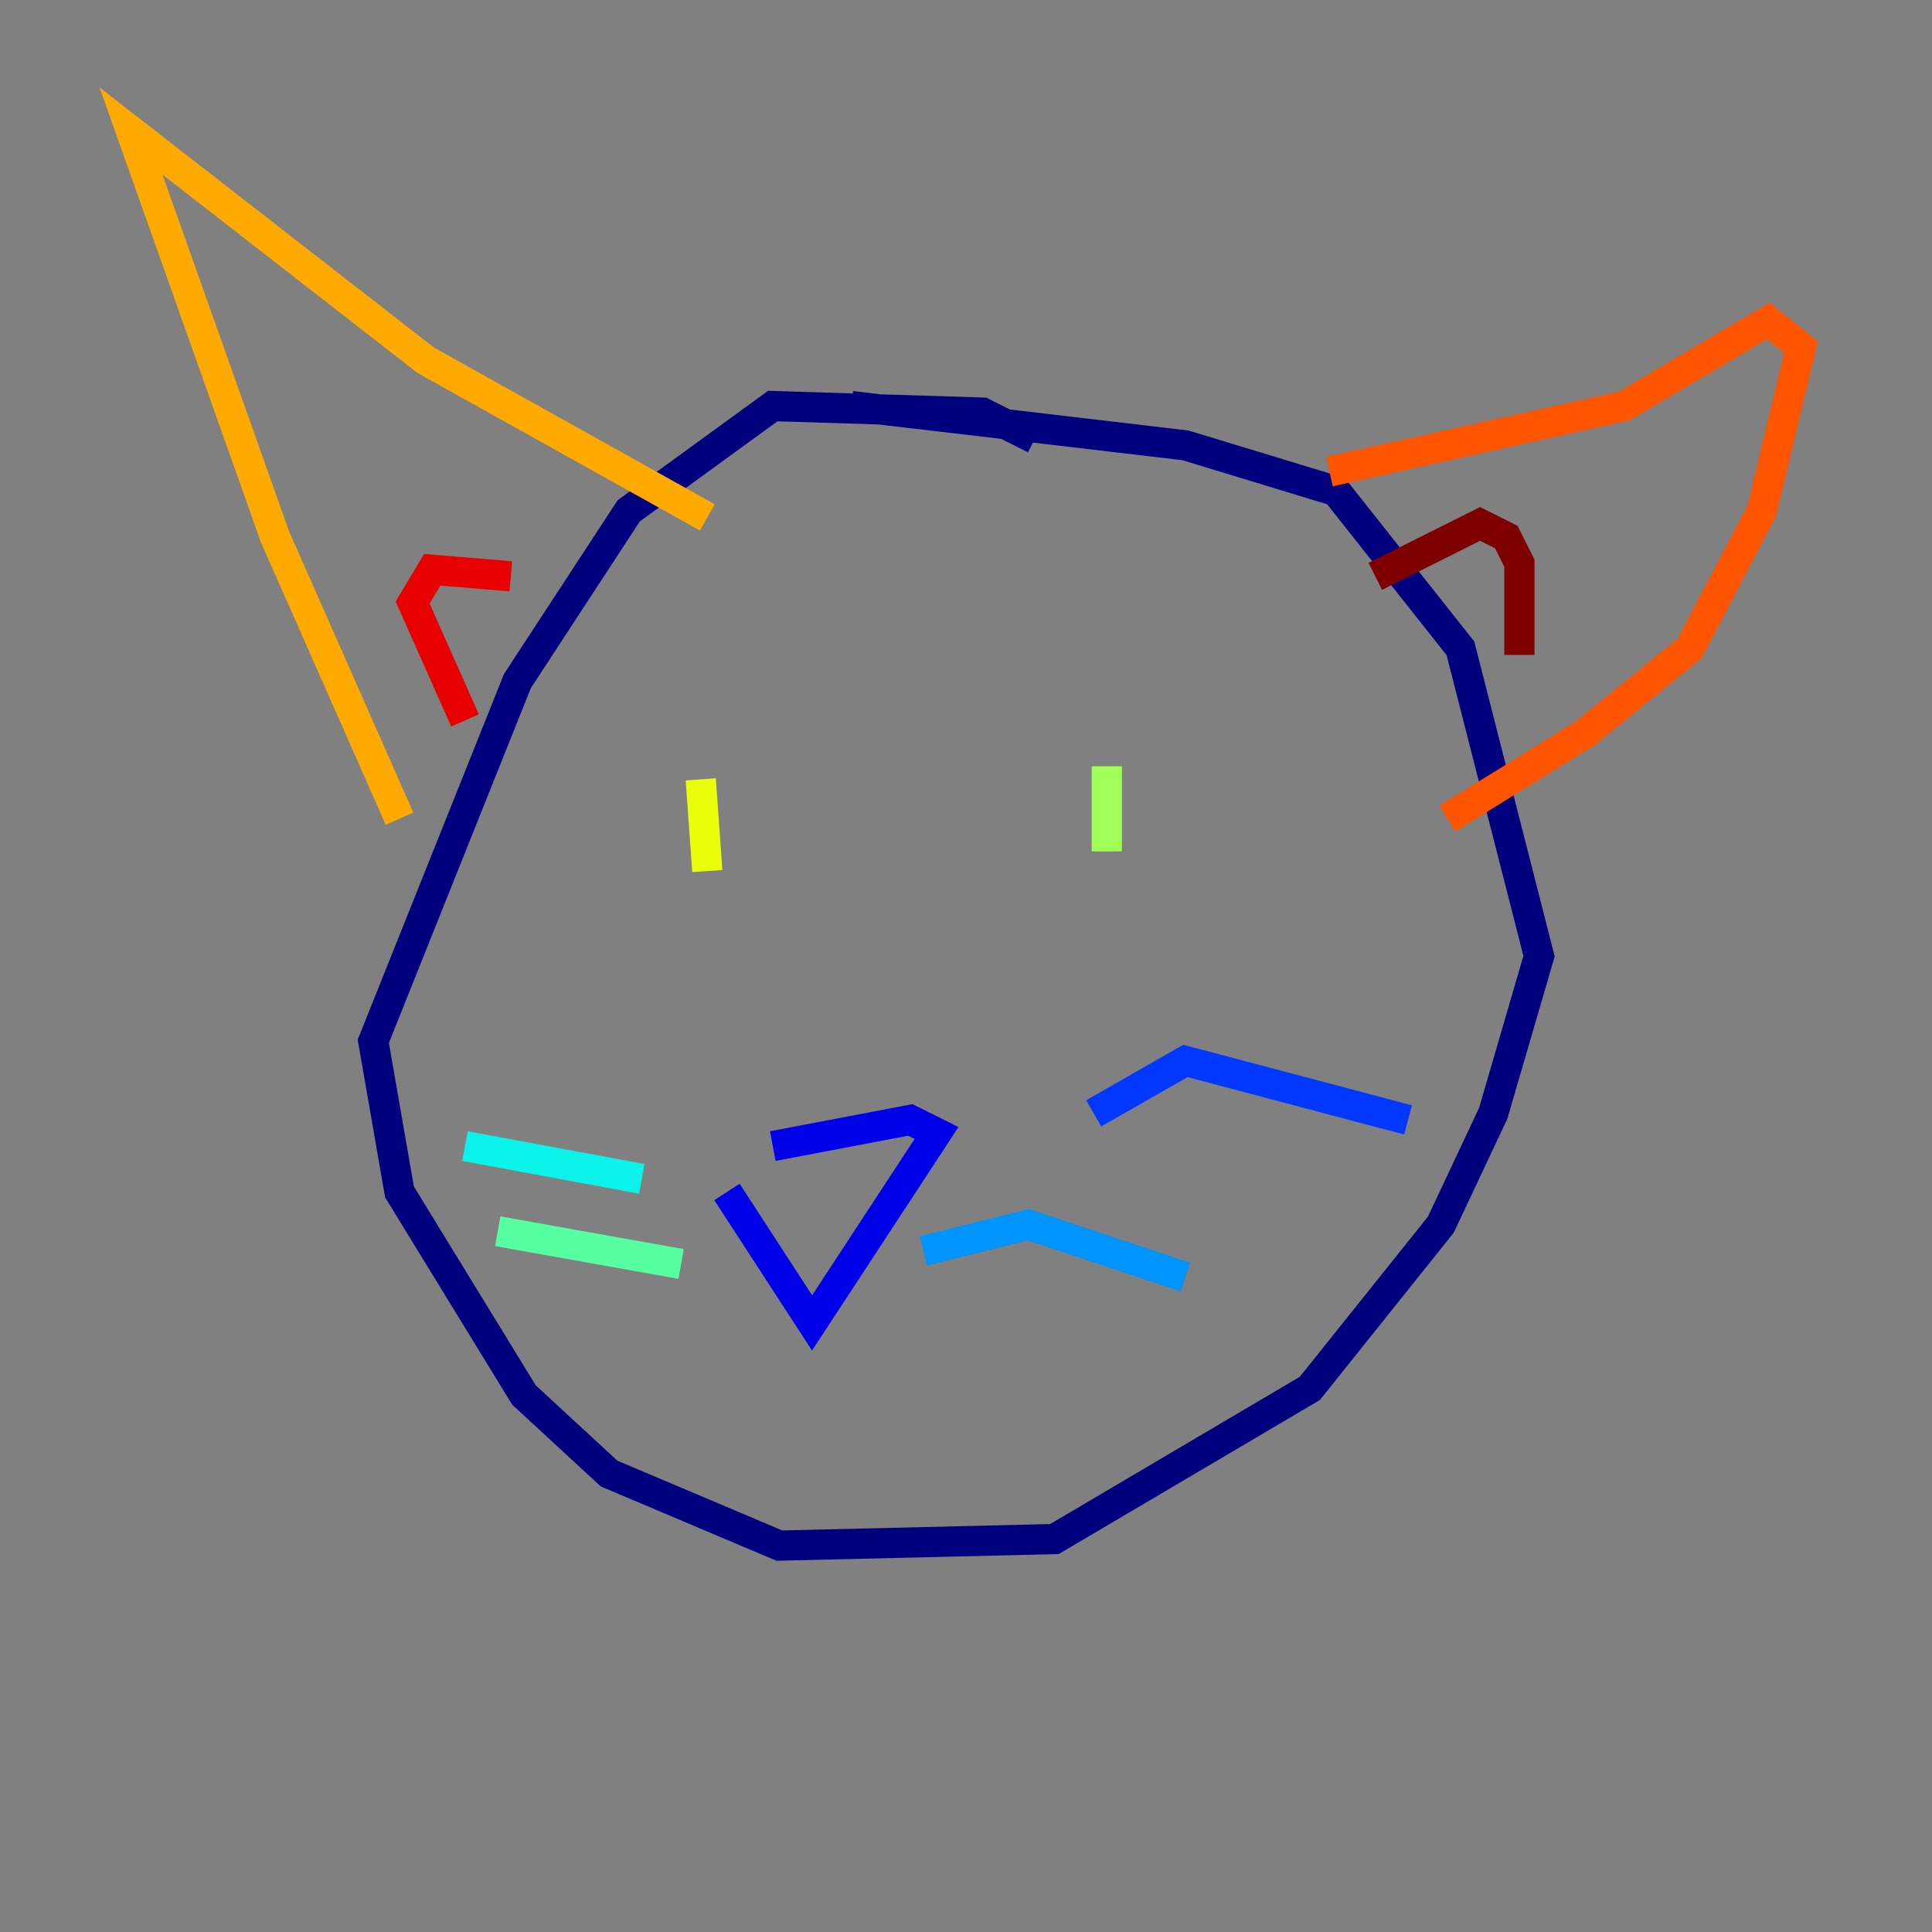 <?xml version="1.0" encoding="utf-8" ?>
<svg baseProfile="tiny" height="128" version="1.2" viewBox="0,0,128,128" width="128" xmlns="http://www.w3.org/2000/svg" xmlns:ev="http://www.w3.org/2001/xml-events" xmlns:xlink="http://www.w3.org/1999/xlink"><rect x="0" y="0" width="128" height="128" fill="#808080" stroke="none"/><defs /><polyline fill="none" points="68.556,29.071 65.085,27.336 51.2,26.902 41.654,33.844 34.278,45.125 24.732,68.99 26.468,78.969 34.712,92.42 40.352,97.627 51.634,102.4 69.858,101.966 86.78,91.986 95.458,81.139 98.929,73.763 101.966,63.349 96.759,42.956 88.515,32.542 78.536,29.505 56.407,26.902" stroke="#00007f" stroke-width="2" /><polyline fill="none" points="48.163,78.969 53.803,87.647 62.047,75.064 60.312,74.197 51.2,75.932" stroke="#0000e8" stroke-width="2" /><polyline fill="none" points="72.461,73.763 78.536,70.291 93.288,74.197" stroke="#0038ff" stroke-width="2" /><polyline fill="none" points="61.18,82.875 68.122,81.139 78.536,84.61" stroke="#0094ff" stroke-width="2" /><polyline fill="none" points="42.522,78.102 30.807,75.932" stroke="#0cf4ea" stroke-width="2" /><polyline fill="none" points="45.125,83.742 32.976,81.573" stroke="#56ffa0" stroke-width="2" /><polyline fill="none" points="73.329,50.766 73.329,56.407" stroke="#a0ff56" stroke-width="2" /><polyline fill="none" points="46.427,51.634 46.861,57.709" stroke="#eaff0c" stroke-width="2" /><polyline fill="none" points="26.468,54.237 18.224,35.58 8.678,8.678 28.203,23.864 46.861,34.278" stroke="#ffaa00" stroke-width="2" /><polyline fill="none" points="88.081,31.241 107.607,26.902 117.153,21.261 119.322,22.997 116.719,33.844 111.946,42.956 105.003,48.597 95.891,54.237" stroke="#ff5500" stroke-width="2" /><polyline fill="none" points="33.844,38.183 28.637,37.749 27.336,39.919 30.807,47.729" stroke="#e80000" stroke-width="2" /><polyline fill="none" points="91.119,38.183 98.061,34.712 99.797,35.58 100.664,37.315 100.664,43.39" stroke="#7f0000" stroke-width="2" /></svg>